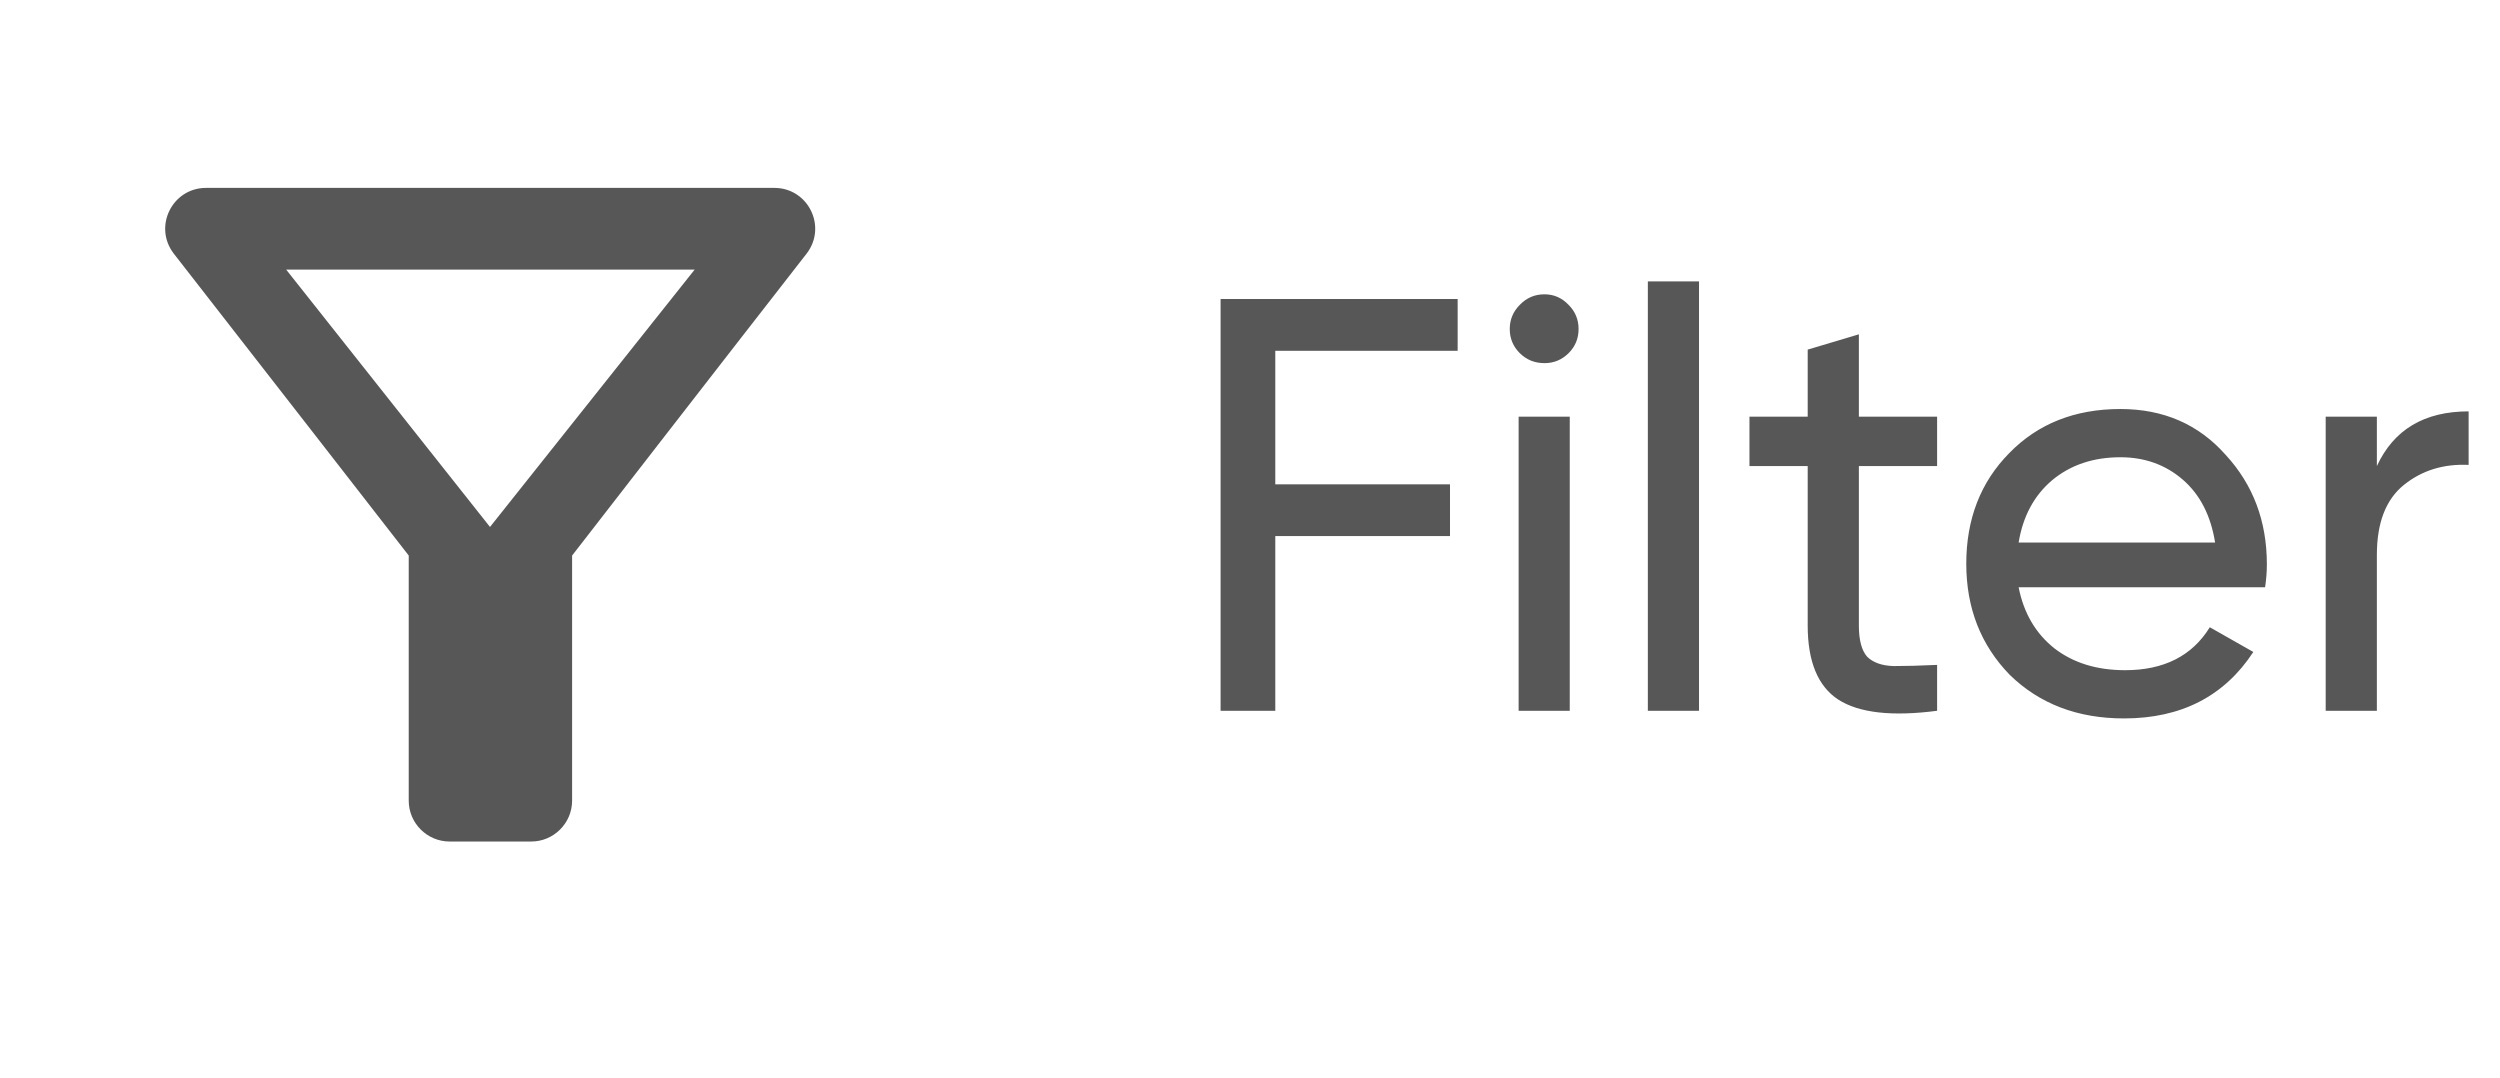 <svg width="51" height="22" viewBox="0 0 51 22" fill="none" xmlns="http://www.w3.org/2000/svg">
<path d="M29.736 6.1V7.156H26.016V9.88H29.58V10.936H26.016V14.5H24.9V6.1H29.736ZM31.508 7.408C31.308 7.408 31.14 7.34 31.003 7.204C30.867 7.068 30.799 6.904 30.799 6.712C30.799 6.52 30.867 6.356 31.003 6.22C31.14 6.076 31.308 6.004 31.508 6.004C31.7 6.004 31.863 6.076 32 6.22C32.136 6.356 32.203 6.52 32.203 6.712C32.203 6.904 32.136 7.068 32 7.204C31.863 7.34 31.7 7.408 31.508 7.408ZM32.023 14.5H30.98V8.5H32.023V14.5ZM34.66 14.5H33.616V5.74H34.66V14.5ZM39.517 8.5V9.508H37.921V12.76C37.921 13.056 37.977 13.268 38.089 13.396C38.209 13.516 38.389 13.58 38.629 13.588C38.869 13.588 39.165 13.58 39.517 13.564V14.5C38.597 14.62 37.925 14.544 37.501 14.272C37.085 14 36.877 13.496 36.877 12.76V9.508H35.689V8.5H36.877V7.132L37.921 6.82V8.5H39.517ZM46.208 11.98H41.18C41.284 12.508 41.528 12.924 41.912 13.228C42.296 13.524 42.776 13.672 43.352 13.672C44.144 13.672 44.72 13.38 45.08 12.796L45.968 13.3C45.376 14.204 44.496 14.656 43.328 14.656C42.384 14.656 41.608 14.36 41 13.768C40.408 13.16 40.112 12.404 40.112 11.5C40.112 10.588 40.404 9.836 40.988 9.244C41.572 8.644 42.328 8.344 43.256 8.344C44.136 8.344 44.852 8.656 45.404 9.28C45.964 9.888 46.244 10.632 46.244 11.512C46.244 11.664 46.232 11.82 46.208 11.98ZM43.256 9.328C42.704 9.328 42.24 9.484 41.864 9.796C41.496 10.108 41.268 10.532 41.18 11.068H45.188C45.1 10.516 44.88 10.088 44.528 9.784C44.176 9.48 43.752 9.328 43.256 9.328ZM48.488 8.5V9.508C48.832 8.764 49.456 8.392 50.36 8.392V9.484C49.848 9.46 49.408 9.596 49.04 9.892C48.672 10.188 48.488 10.664 48.488 11.32V14.5H47.444V8.5H48.488Z" fill="#575757"/>
<path d="M5.838 5.5H14.171L9.996 10.75L5.838 5.5ZM3.546 5.175C5.229 7.333 8.338 11.333 8.338 11.333V16.333C8.338 16.792 8.713 17.167 9.171 17.167H10.838C11.296 17.167 11.671 16.792 11.671 16.333V11.333C11.671 11.333 14.771 7.333 16.454 5.175C16.879 4.625 16.488 3.833 15.796 3.833H4.204C3.513 3.833 3.121 4.625 3.546 5.175Z" fill="#575757"/>
</svg>
